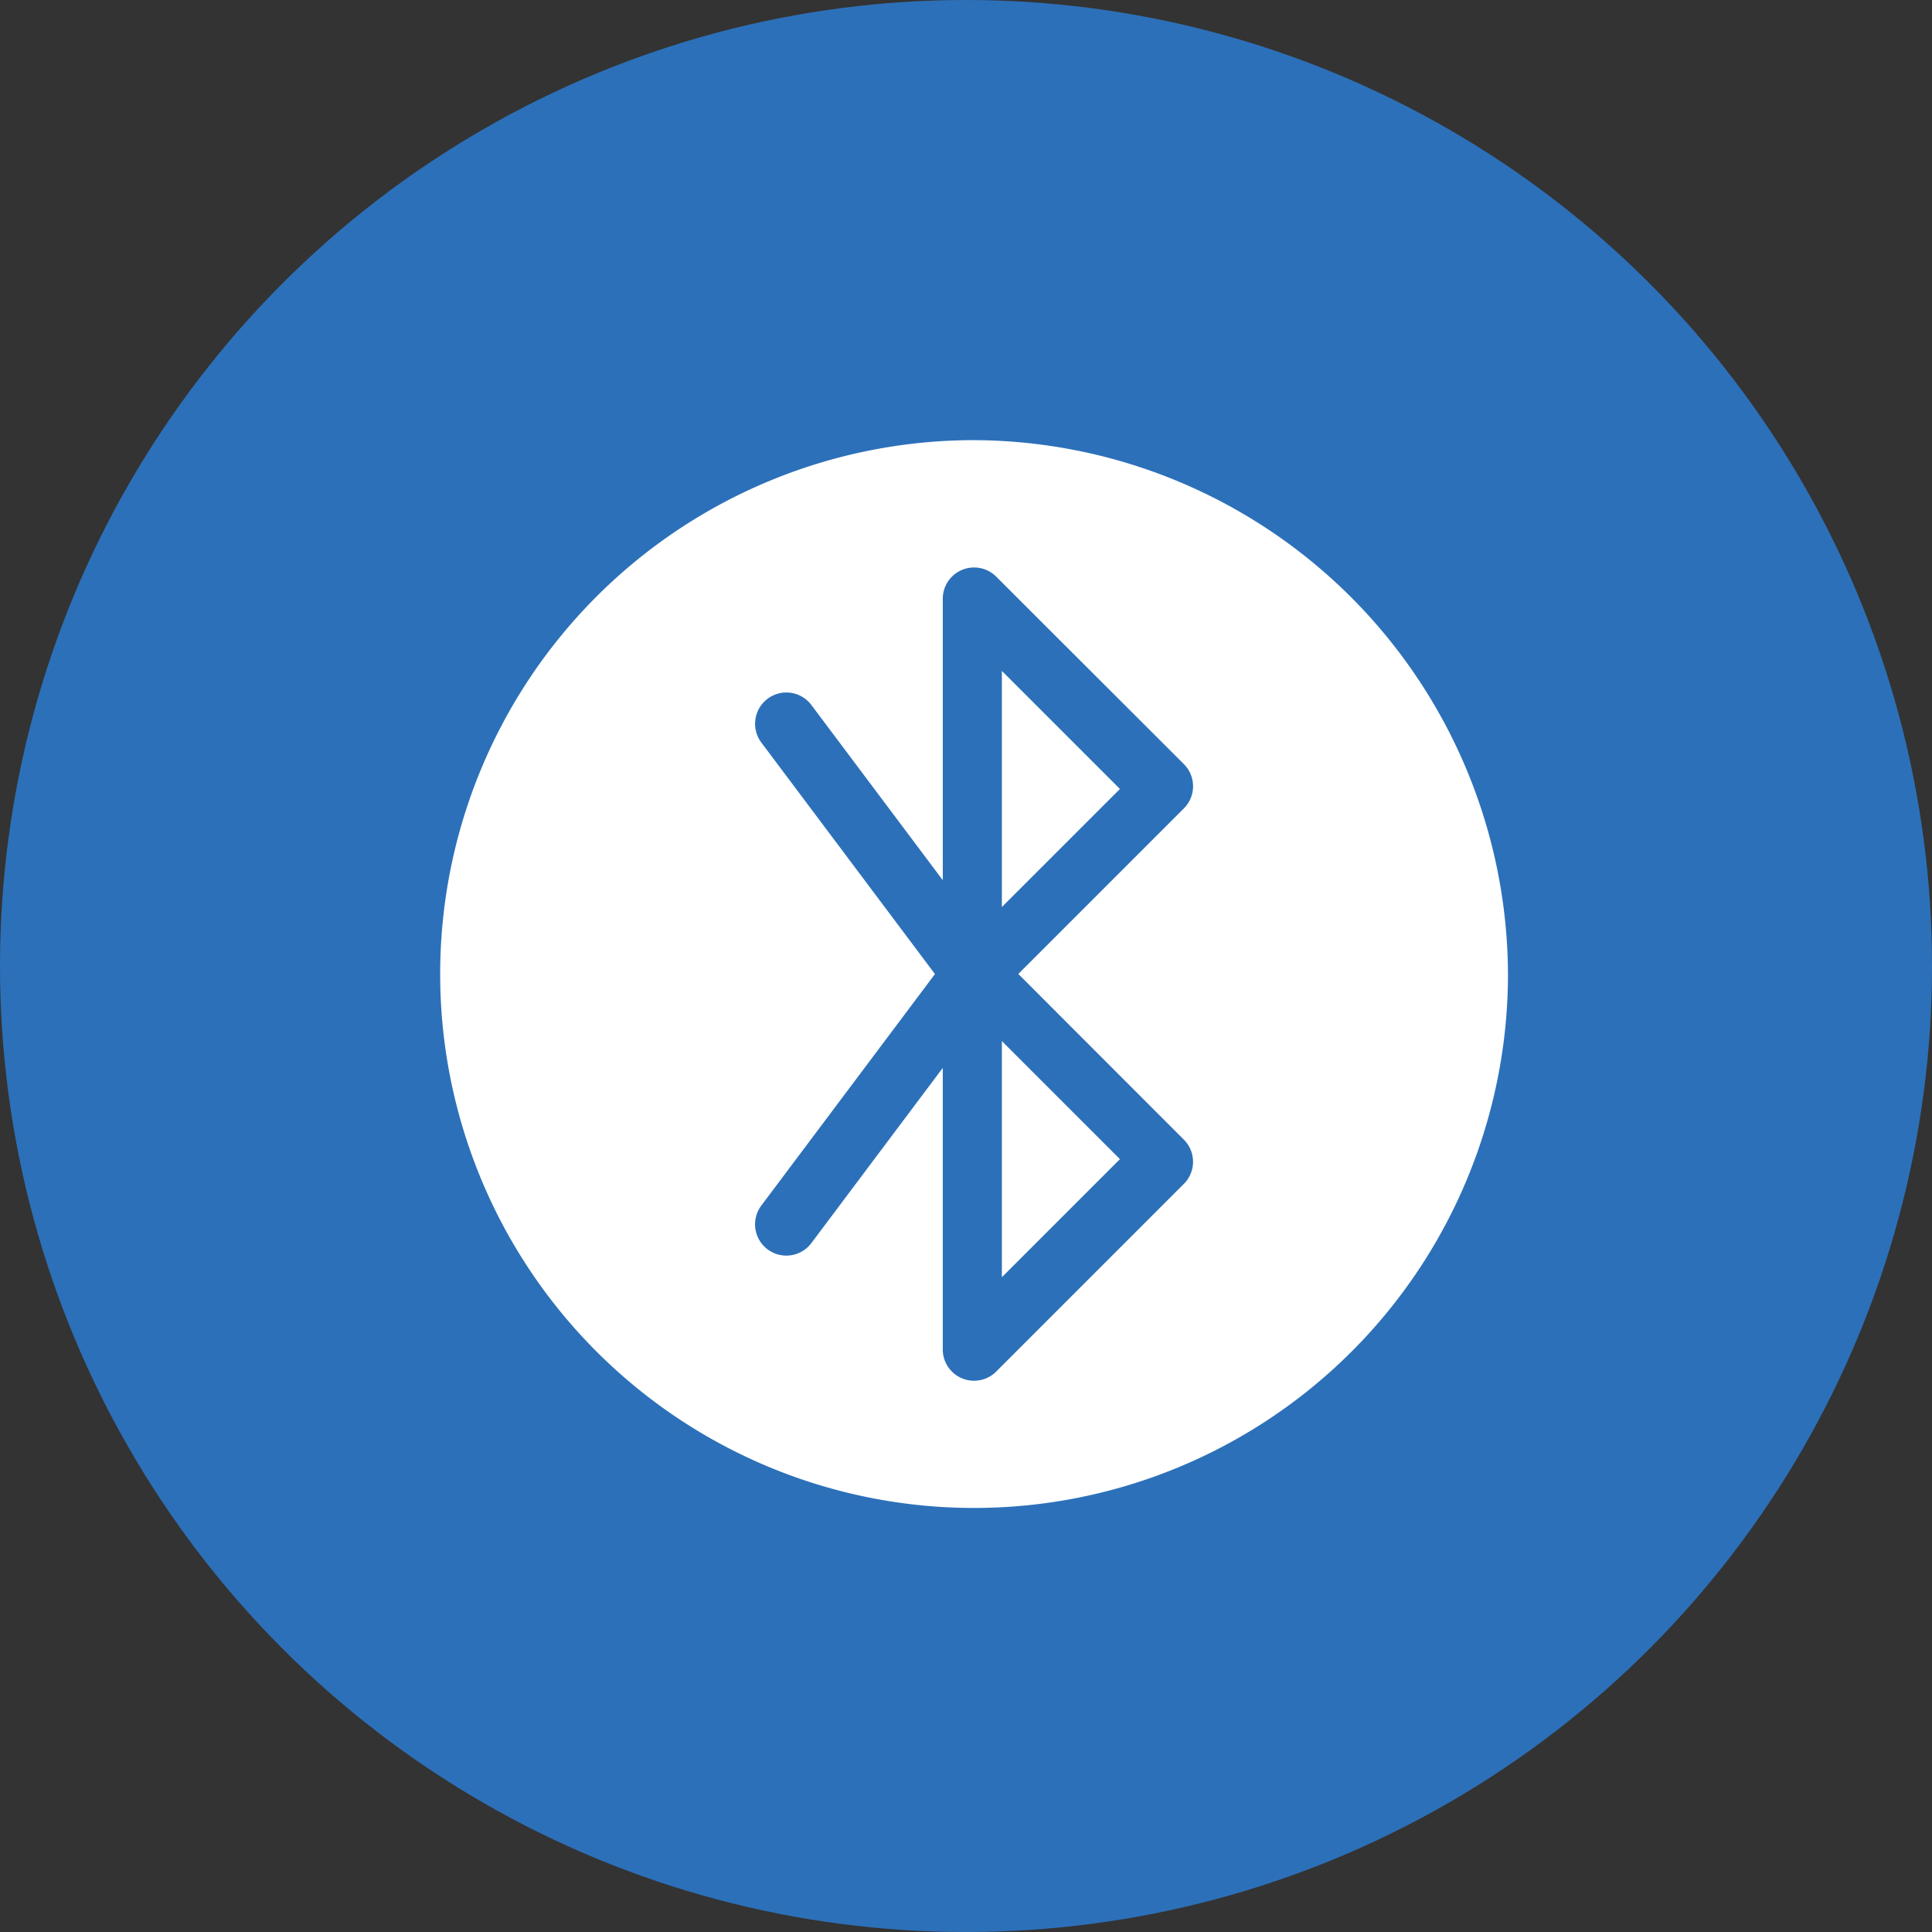 <svg xmlns="http://www.w3.org/2000/svg" viewBox="0 0 85.277 85.277">
  <rect x="0" y="0" width="85.277" height="85.277" fill="#333333" stroke="none"/>
  <defs>
    <style>
      .cls-1 {
        fill: #2c70b9;
      }

      .cls-2 {
        fill: #fff;
      }
    </style>
  </defs>
  <g id="Gruppe_184" data-name="Gruppe 184" transform="translate(-245 -135)">
    <circle id="Ellipse_25" data-name="Ellipse 25" class="cls-1" cx="42.639" cy="42.639" r="42.639" transform="translate(245 135)"/>
    <g id="Gruppe_40" data-name="Gruppe 40" transform="translate(264.428 154.428)">
      <g id="bluetooth" transform="translate(0 0)">
        <path id="Pfad_3" data-name="Pfad 3" class="cls-2" d="M271,122.633l5.211-5.211L271,112.211Zm0,0" transform="translate(-246.206 -102.025)"/>
        <path id="Pfad_4" data-name="Pfad 4" class="cls-2" d="M271,302.633l5.211-5.211L271,292.211Zm0,0" transform="translate(-246.206 -265.686)"/>
        <path id="Pfad_5" data-name="Pfad 5" class="cls-1" d="M23.566,0A23.566,23.566,0,1,0,47.133,23.566,23.658,23.658,0,0,0,23.566,0Z" transform="translate(0)"/>
      </g>
      <g id="bluetooth-2" data-name="bluetooth" transform="translate(0 0)">
        <path id="Pfad_3-2" data-name="Pfad 3" class="cls-2" d="M271,122.633l5.211-5.211L271,112.211Zm0,0" transform="translate(-246.206 -102.025)"/>
        <path id="Pfad_4-2" data-name="Pfad 4" class="cls-2" d="M271,302.633l5.211-5.211L271,292.211Zm0,0" transform="translate(-246.206 -265.686)"/>
        <path id="Pfad_5-2" data-name="Pfad 5" class="cls-2" d="M23.566,0A23.566,23.566,0,1,0,47.133,23.566,23.658,23.658,0,0,0,23.566,0Zm9.261,30.875a1.38,1.38,0,0,1,0,1.953l-8.285,8.285a1.381,1.381,0,0,1-2.357-.976V27.708l-5.8,7.733a1.38,1.38,0,0,1-2.209-1.656l7.664-10.219L14.177,13.347a1.38,1.38,0,0,1,2.209-1.656l5.8,7.733V7a1.381,1.381,0,0,1,2.357-.976L32.828,14.3a1.38,1.38,0,0,1,0,1.953l-7.309,7.309Zm0,0" transform="translate(0)"/>
      </g>
    </g>
  </g>
</svg>
